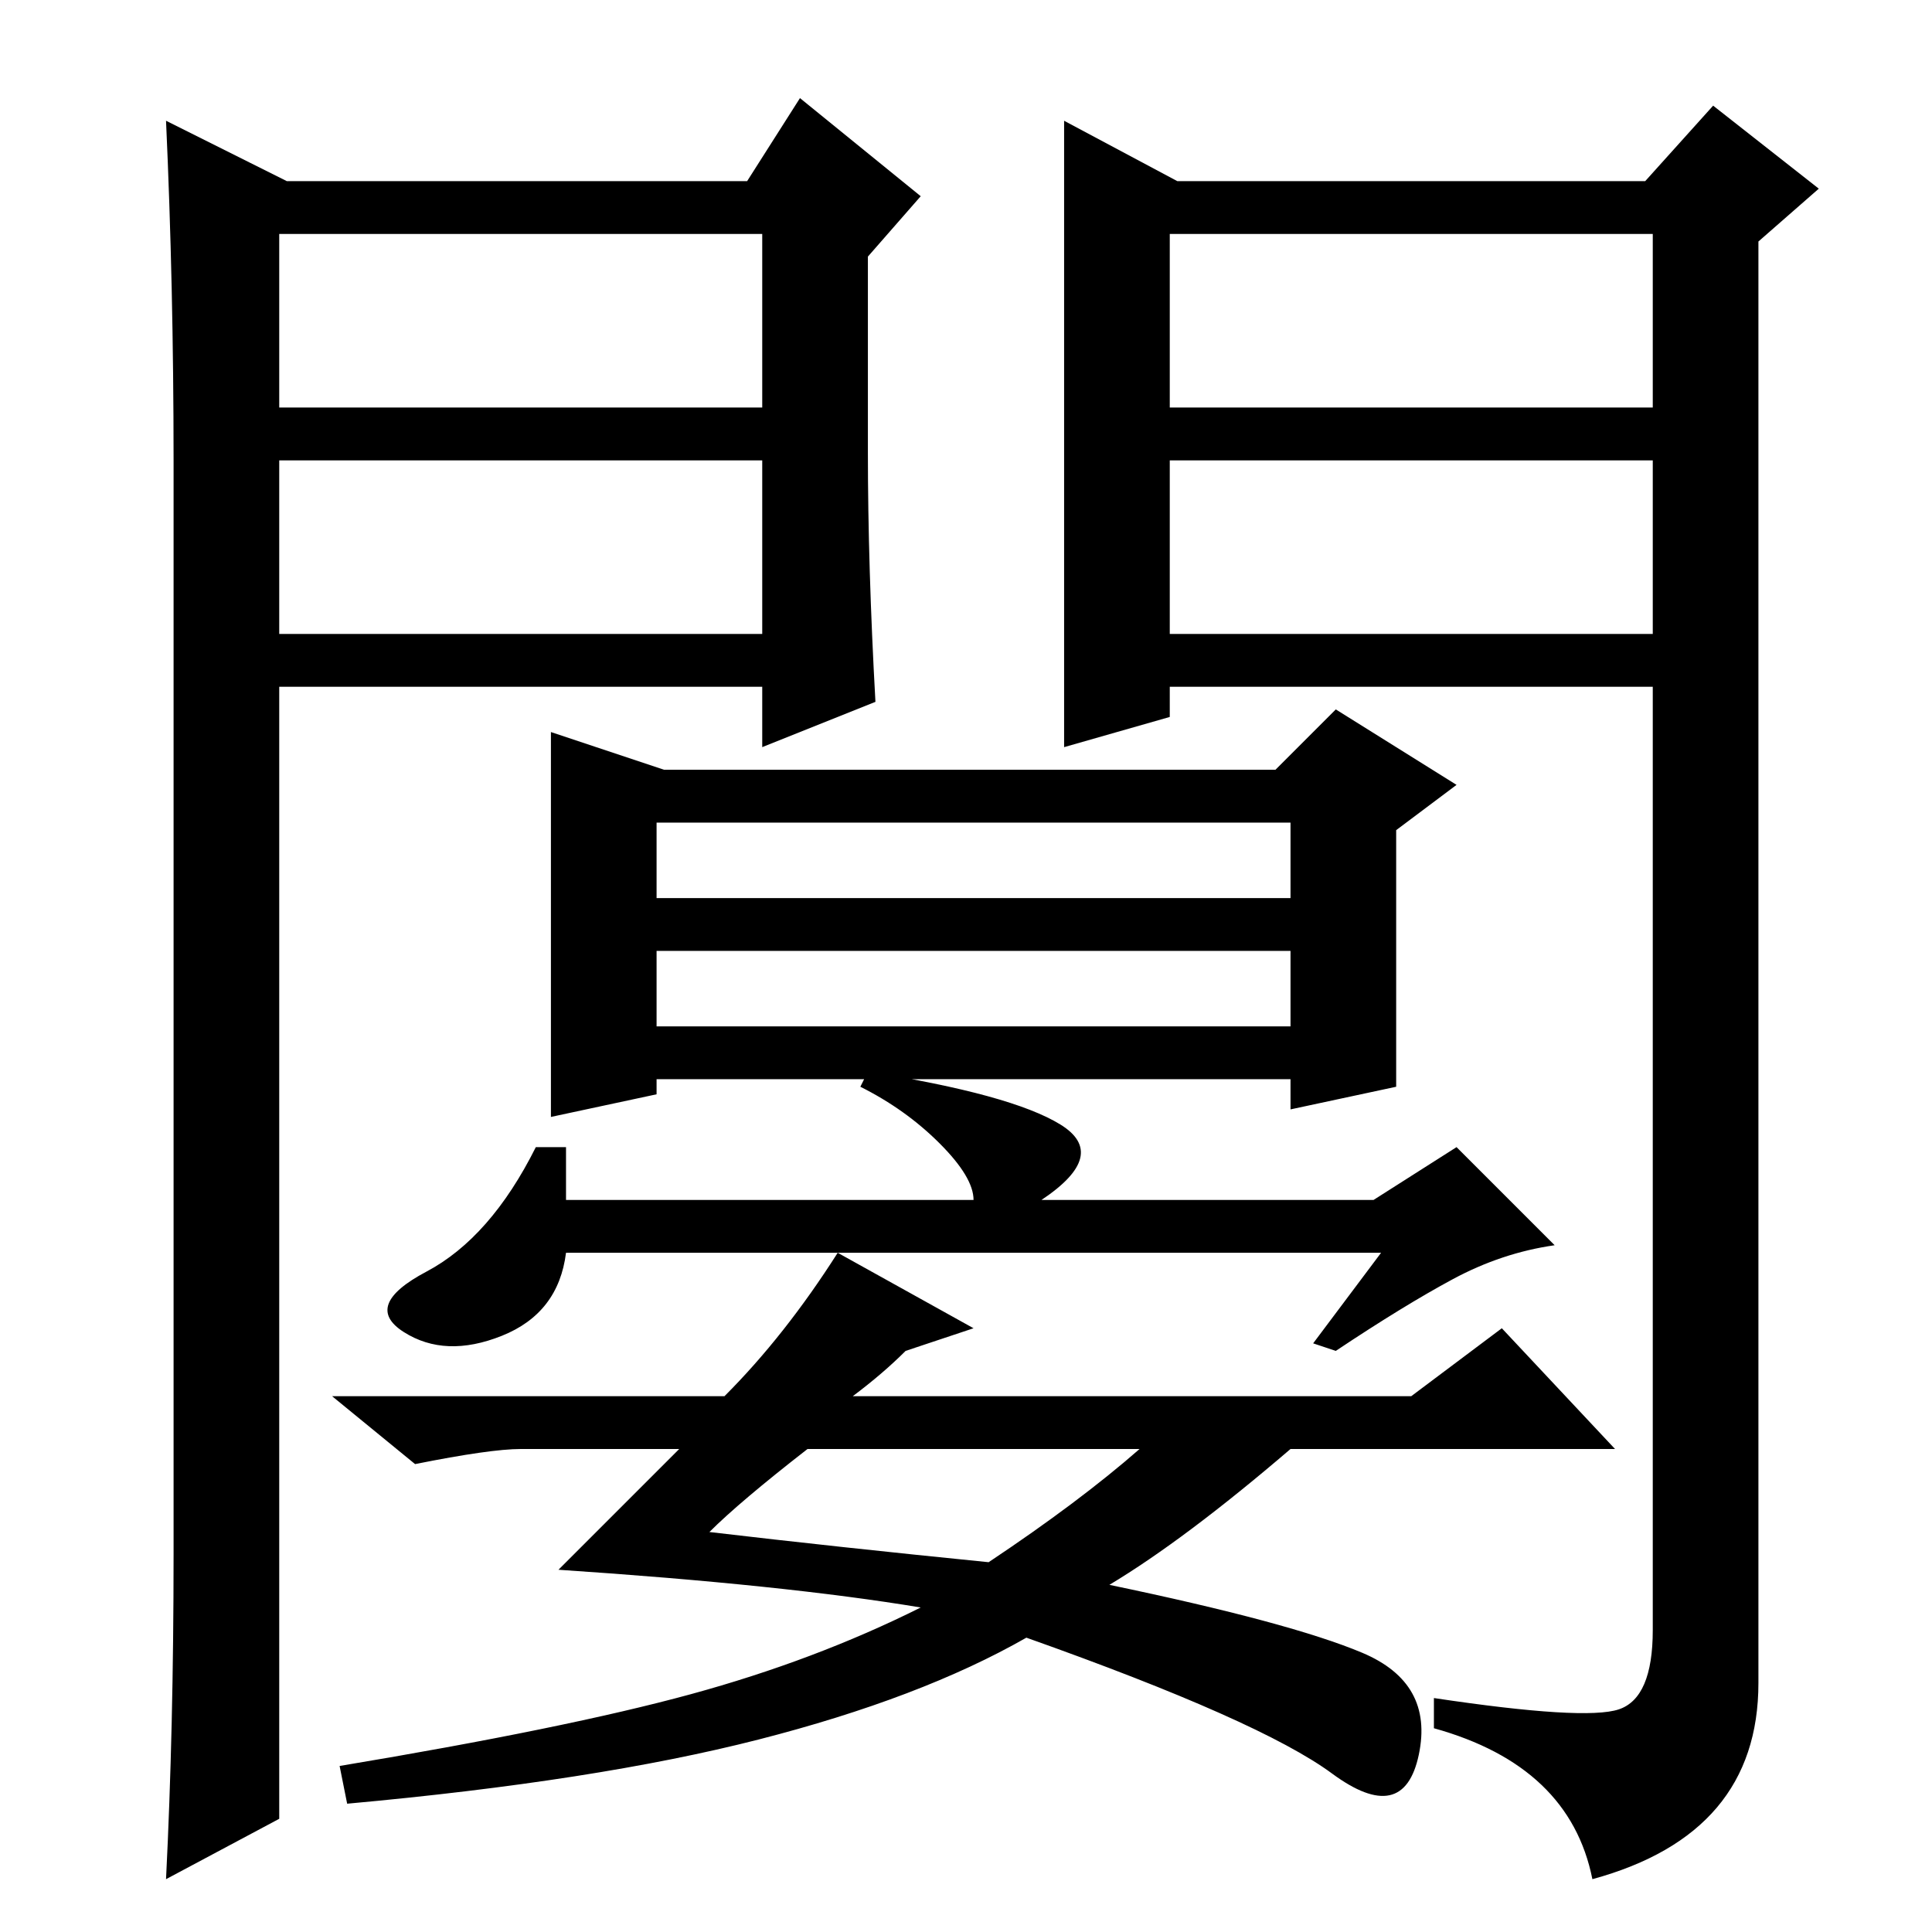 <?xml version="1.0" standalone="no"?>
<!DOCTYPE svg PUBLIC "-//W3C//DTD SVG 1.1//EN" "http://www.w3.org/Graphics/SVG/1.1/DTD/svg11.dtd" >
<svg xmlns="http://www.w3.org/2000/svg" xmlns:xlink="http://www.w3.org/1999/xlink" version="1.1" viewBox="0 -36 256 256">
  <g transform="matrix(1 0 0 -1 0 220)">
   <path fill="currentColor"
d="M185 112l-14 -3v4h-84v-2l-14 -3v51l15 -5h81l8 8l16 -10l-8 -6v-34zM87 137h84v10h-84v-10zM87 120h84v10h-84v-10zM75 97h54q0 3 -4.5 7.5t-10.5 7.5l1 2q19 -3 25.5 -7t-2.5 -10h44l11 7l13 -13q-7 -1 -13.5 -4.5t-15.5 -9.5l-3 1l9 12h-108q-1 -8 -8.5 -11t-13 0.5
t3 8t14.5 16.5h4v-7zM111 90l18 -10l-9 -3q-3 -3 -7 -6h74l12 9l15 -16h-43q-14 -12 -24 -18q24 -5 33.5 -9t7.5 -13.5t-11.5 -2.5t-40.5 18q-14 -8 -35.5 -13.5t-54.5 -8.5l-1 5q30 5 46.5 9.5t30.5 11.5q-18 3 -48 5l16 16h-21q-4 0 -14 -2l-11 9h52q8 8 15 19zM94 53
q17 -2 37 -4q12 8 20 15h-44q-9 -7 -13 -11zM141 240l15 -8h62l9 10l14 -11l-8 -7v-191q0 -20 -22 -26q-3 15 -21 20v4q20 -3 24.5 -1.5t4.5 10.5v125h-64v-4l-14 -4v83zM155 202h64v23h-64v-23zM155 195v-23h64v23h-64zM38 232h61l7 11l16 -13l-7 -8v-26q0 -15 1 -33
l-15 -6v8h-64v-150l-15 -8q1 20 1 43v145q0 23 -1 45zM37 195v-23h64v23h-64zM37 225v-23h64v23h-64z" />
  </g>

</svg>
